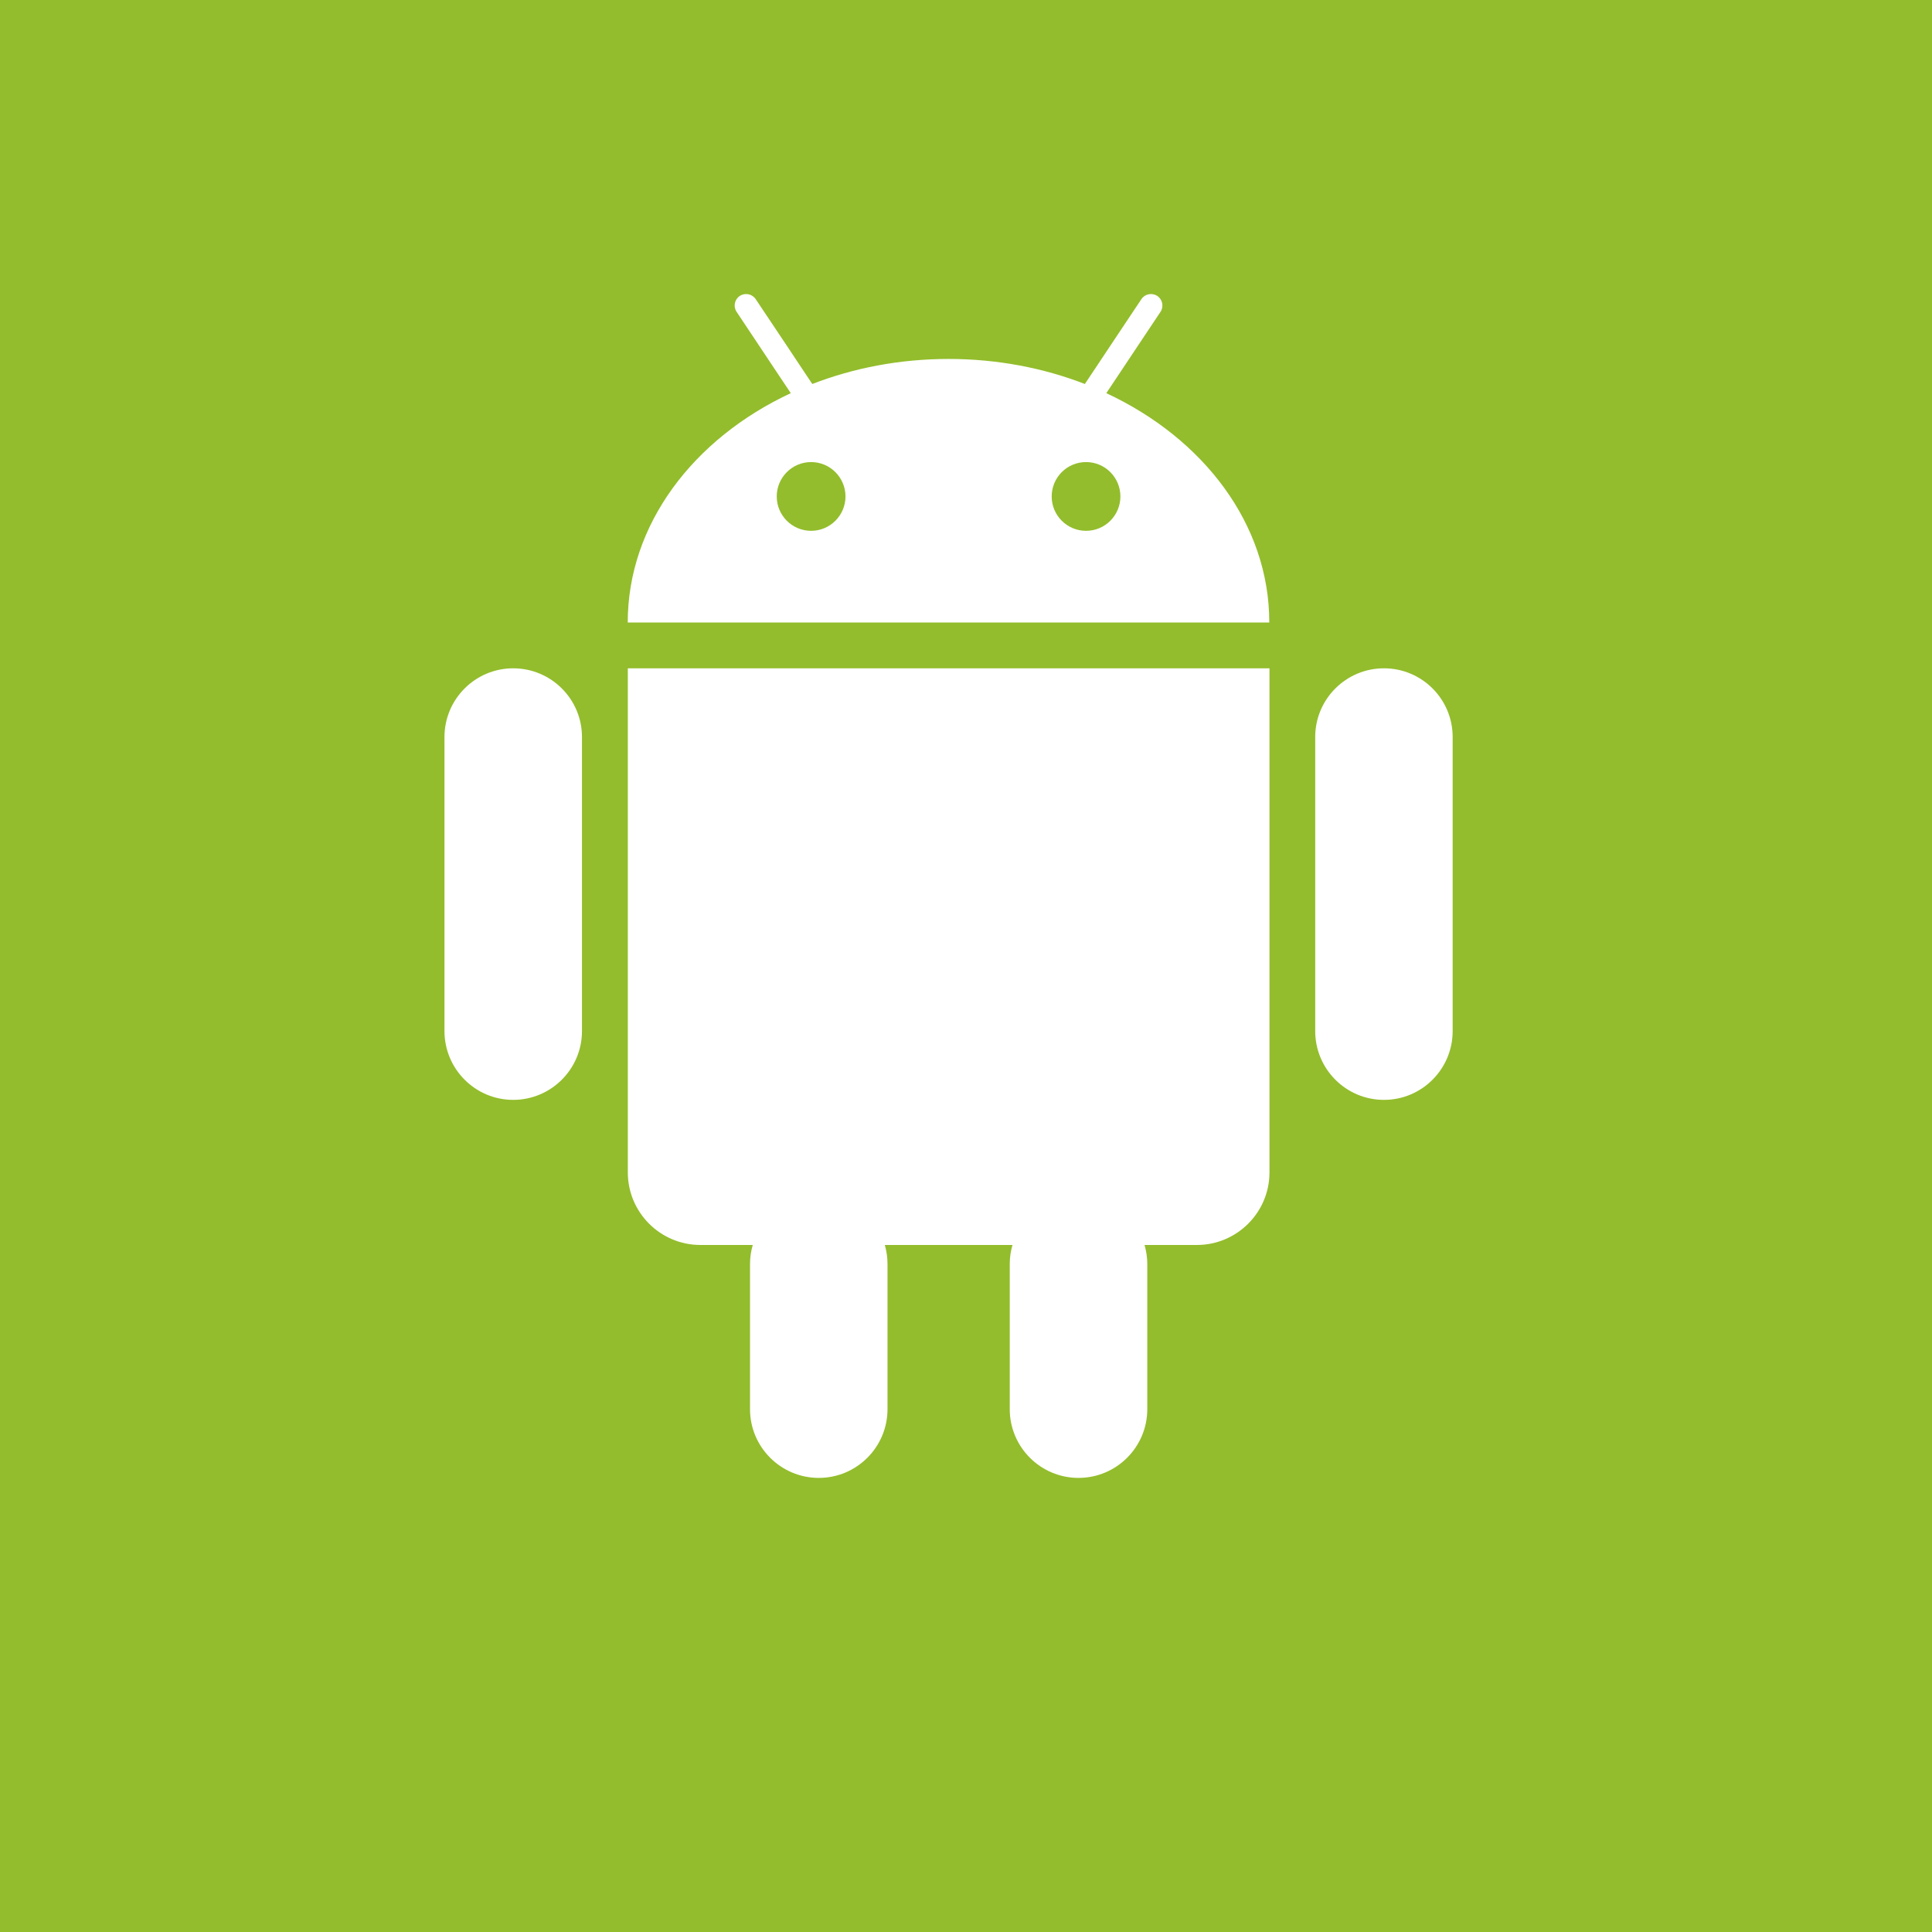 <?xml version="1.0" encoding="utf-8"?>
<!-- Generator: Adobe Illustrator 15.0.0, SVG Export Plug-In . SVG Version: 6.00 Build 0)  -->
<!DOCTYPE svg PUBLIC "-//W3C//DTD SVG 1.1//EN" "http://www.w3.org/Graphics/SVG/1.1/DTD/svg11.dtd">
<svg version="1.1" id="Layer_1" xmlns="http://www.w3.org/2000/svg" xmlns:xlink="http://www.w3.org/1999/xlink" x="0px" y="0px"
	 width="48px" height="48px" viewBox="0 0 48 48" enable-background="new 0 0 48 48" xml:space="preserve">
<rect x="-2" y="-3" fill="#93BD2C" width="52" height="52"/>
<g>
	<path fill="#FFFFFF" d="M27.486,9.768l0.32-0.48l0.316-0.475l0.71-1.065c0.087-0.131,0.052-0.308-0.079-0.395
		s-0.308-0.052-0.395,0.079l-0.762,1.142l-0.319,0.48L26.953,9.54c-1.027-0.398-2.176-0.622-3.386-0.622s-2.358,0.224-3.386,0.622
		l-0.324-0.486l-0.319-0.48l-0.763-1.142c-0.088-0.131-0.264-0.166-0.396-0.079c-0.13,0.087-0.166,0.264-0.078,0.395l0.709,1.065
		l0.316,0.475l0.321,0.48c-2.416,1.126-4.051,3.257-4.051,5.698h15.939C31.537,13.024,29.902,10.894,27.486,9.768z M20.152,13.188
		c-0.473,0-0.854-0.383-0.854-0.854c0-0.471,0.382-0.854,0.854-0.854c0.471,0,0.854,0.383,0.854,0.854
		C21.006,12.805,20.623,13.188,20.152,13.188z M26.983,13.188c-0.473,0-0.854-0.383-0.854-0.854c0-0.471,0.381-0.854,0.854-0.854
		c0.472,0,0.853,0.383,0.853,0.854C27.836,12.805,27.455,13.188,26.983,13.188z"/>
	<path fill="#FFFFFF" d="M15.721,16.604h-0.123v1.42v1.159v9.945c0,0.994,0.808,1.803,1.803,1.803h1.301
		c-0.044,0.15-0.068,0.309-0.068,0.474v0.095v0.57v2.94c0,0.943,0.766,1.708,1.708,1.708c0.943,0,1.708-0.765,1.708-1.708v-2.94
		v-0.57v-0.095c0-0.165-0.024-0.323-0.067-0.474h3.172c-0.044,0.15-0.068,0.309-0.068,0.474v0.095v0.57v2.94
		c0,0.943,0.766,1.708,1.708,1.708c0.943,0,1.709-0.765,1.709-1.708v-2.94v-0.57v-0.095c0-0.165-0.025-0.323-0.068-0.474h1.301
		c0.994,0,1.803-0.809,1.803-1.803v-9.945v-1.159v-1.42h-0.123H15.721z"/>
	<path fill="#FFFFFF" d="M12.75,16.604c-0.942,0-1.707,0.765-1.707,1.707v7.306c0,0.943,0.765,1.709,1.707,1.709
		c0.943,0,1.709-0.766,1.709-1.709v-7.306C14.459,17.368,13.693,16.604,12.75,16.604z"/>
	<path fill="#FFFFFF" d="M34.384,16.604c-0.943,0-1.708,0.765-1.708,1.707v7.306c0,0.943,0.765,1.709,1.708,1.709
		s1.707-0.766,1.707-1.709v-7.306C36.091,17.368,35.327,16.604,34.384,16.604z"/>
</g>
</svg>
